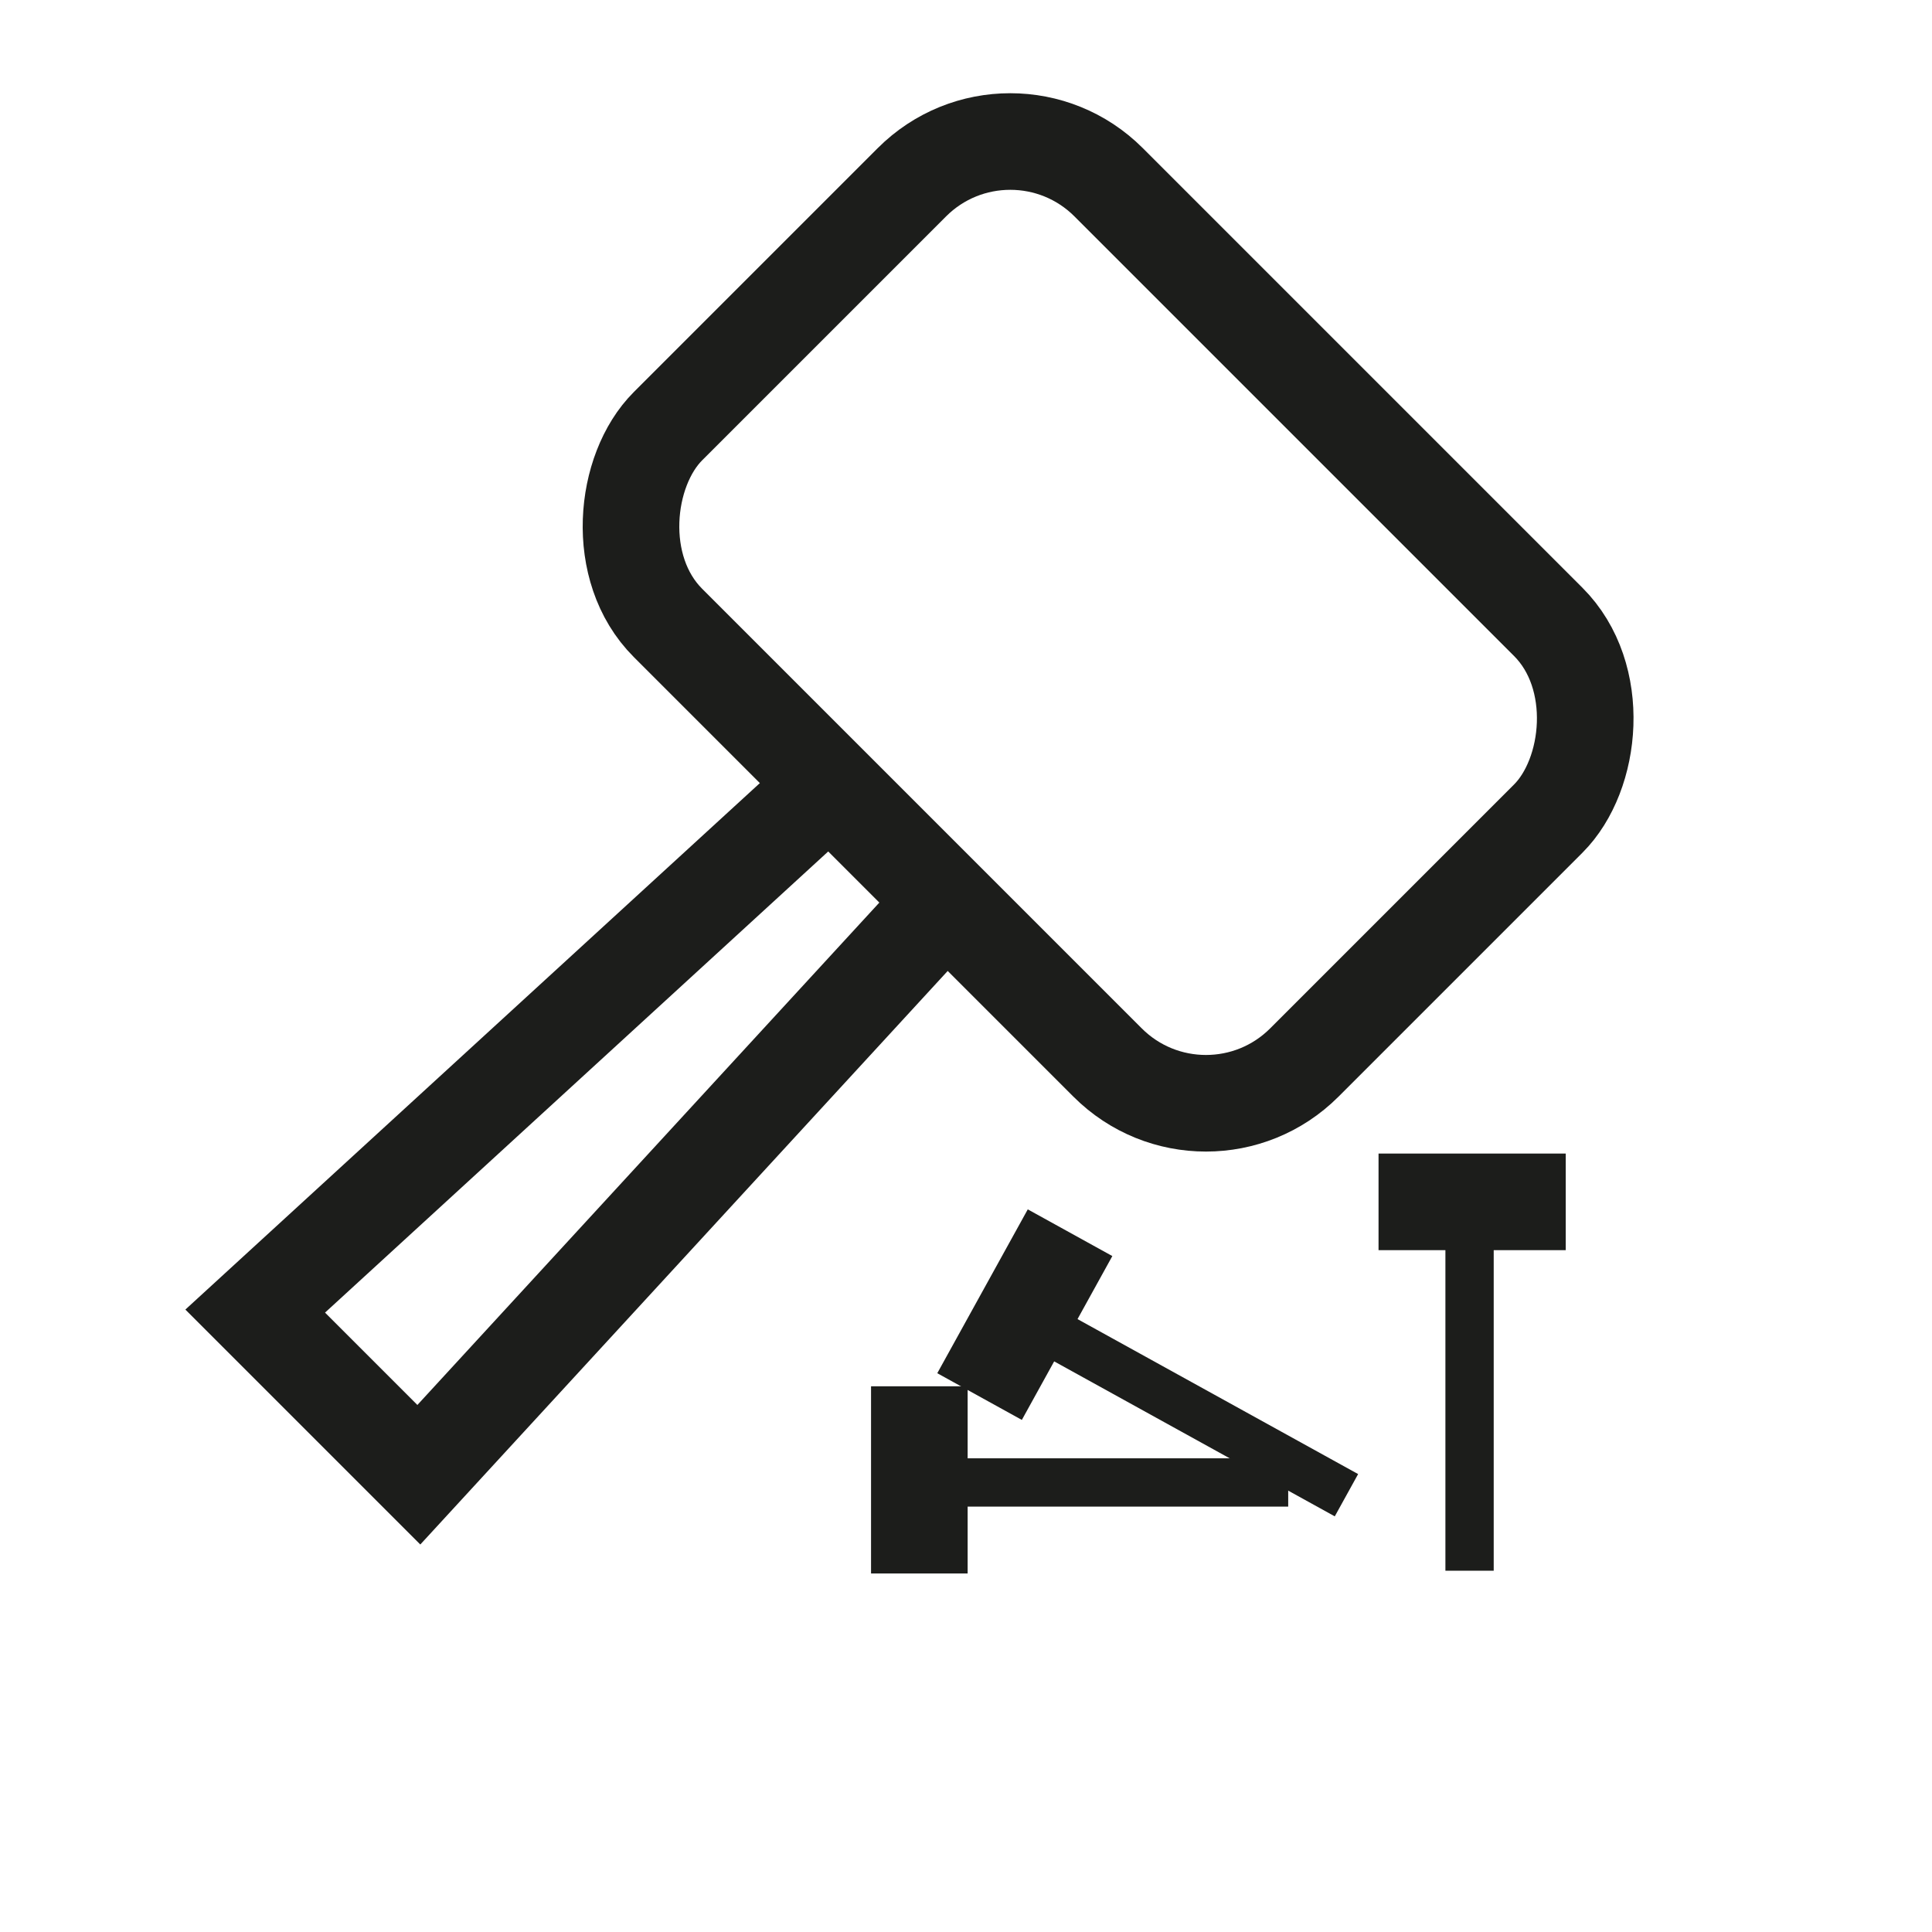 <svg xmlns="http://www.w3.org/2000/svg" viewBox="0 0 1000 1000">
  <defs>
    <style>
      .cls-1, .cls-2 {
        fill: none;
        stroke: #1c1d1b;
        stroke-miterlimit: 10;
      }

      .cls-1 {
        stroke-width: 50px;
      }

      .cls-2 {
        stroke-width: 25px;
      }
    </style>
  </defs>
  <g id="Outil">
    <polyline class="cls-1" points="495.1 460.66 216.79 763.32 132.09 678.62 434.63 401.36"/>
    <rect class="cls-1" x="340.66" y="160.87" width="465.8" height="322.55" rx="72" transform="translate(395.78 -311.21) rotate(45)"/>
    <g>
      <line class="cls-2" x1="760.64" y1="813" x2="760.64" y2="622.08"/>
      <line class="cls-1" x1="713.53" y1="622.08" x2="810.42" y2="622.08"/>
      <line class="cls-2" x1="666.77" y1="767.32" x2="475.85" y2="767.32"/>
      <line class="cls-1" x1="475.85" y1="814.43" x2="475.85" y2="717.54"/>
      <line class="cls-2" x1="696.92" y1="773.92" x2="529.8" y2="681.62"/>
      <line class="cls-1" x1="507.02" y1="722.86" x2="553.86" y2="638.05"/>
    </g>
  </g>
</svg>
